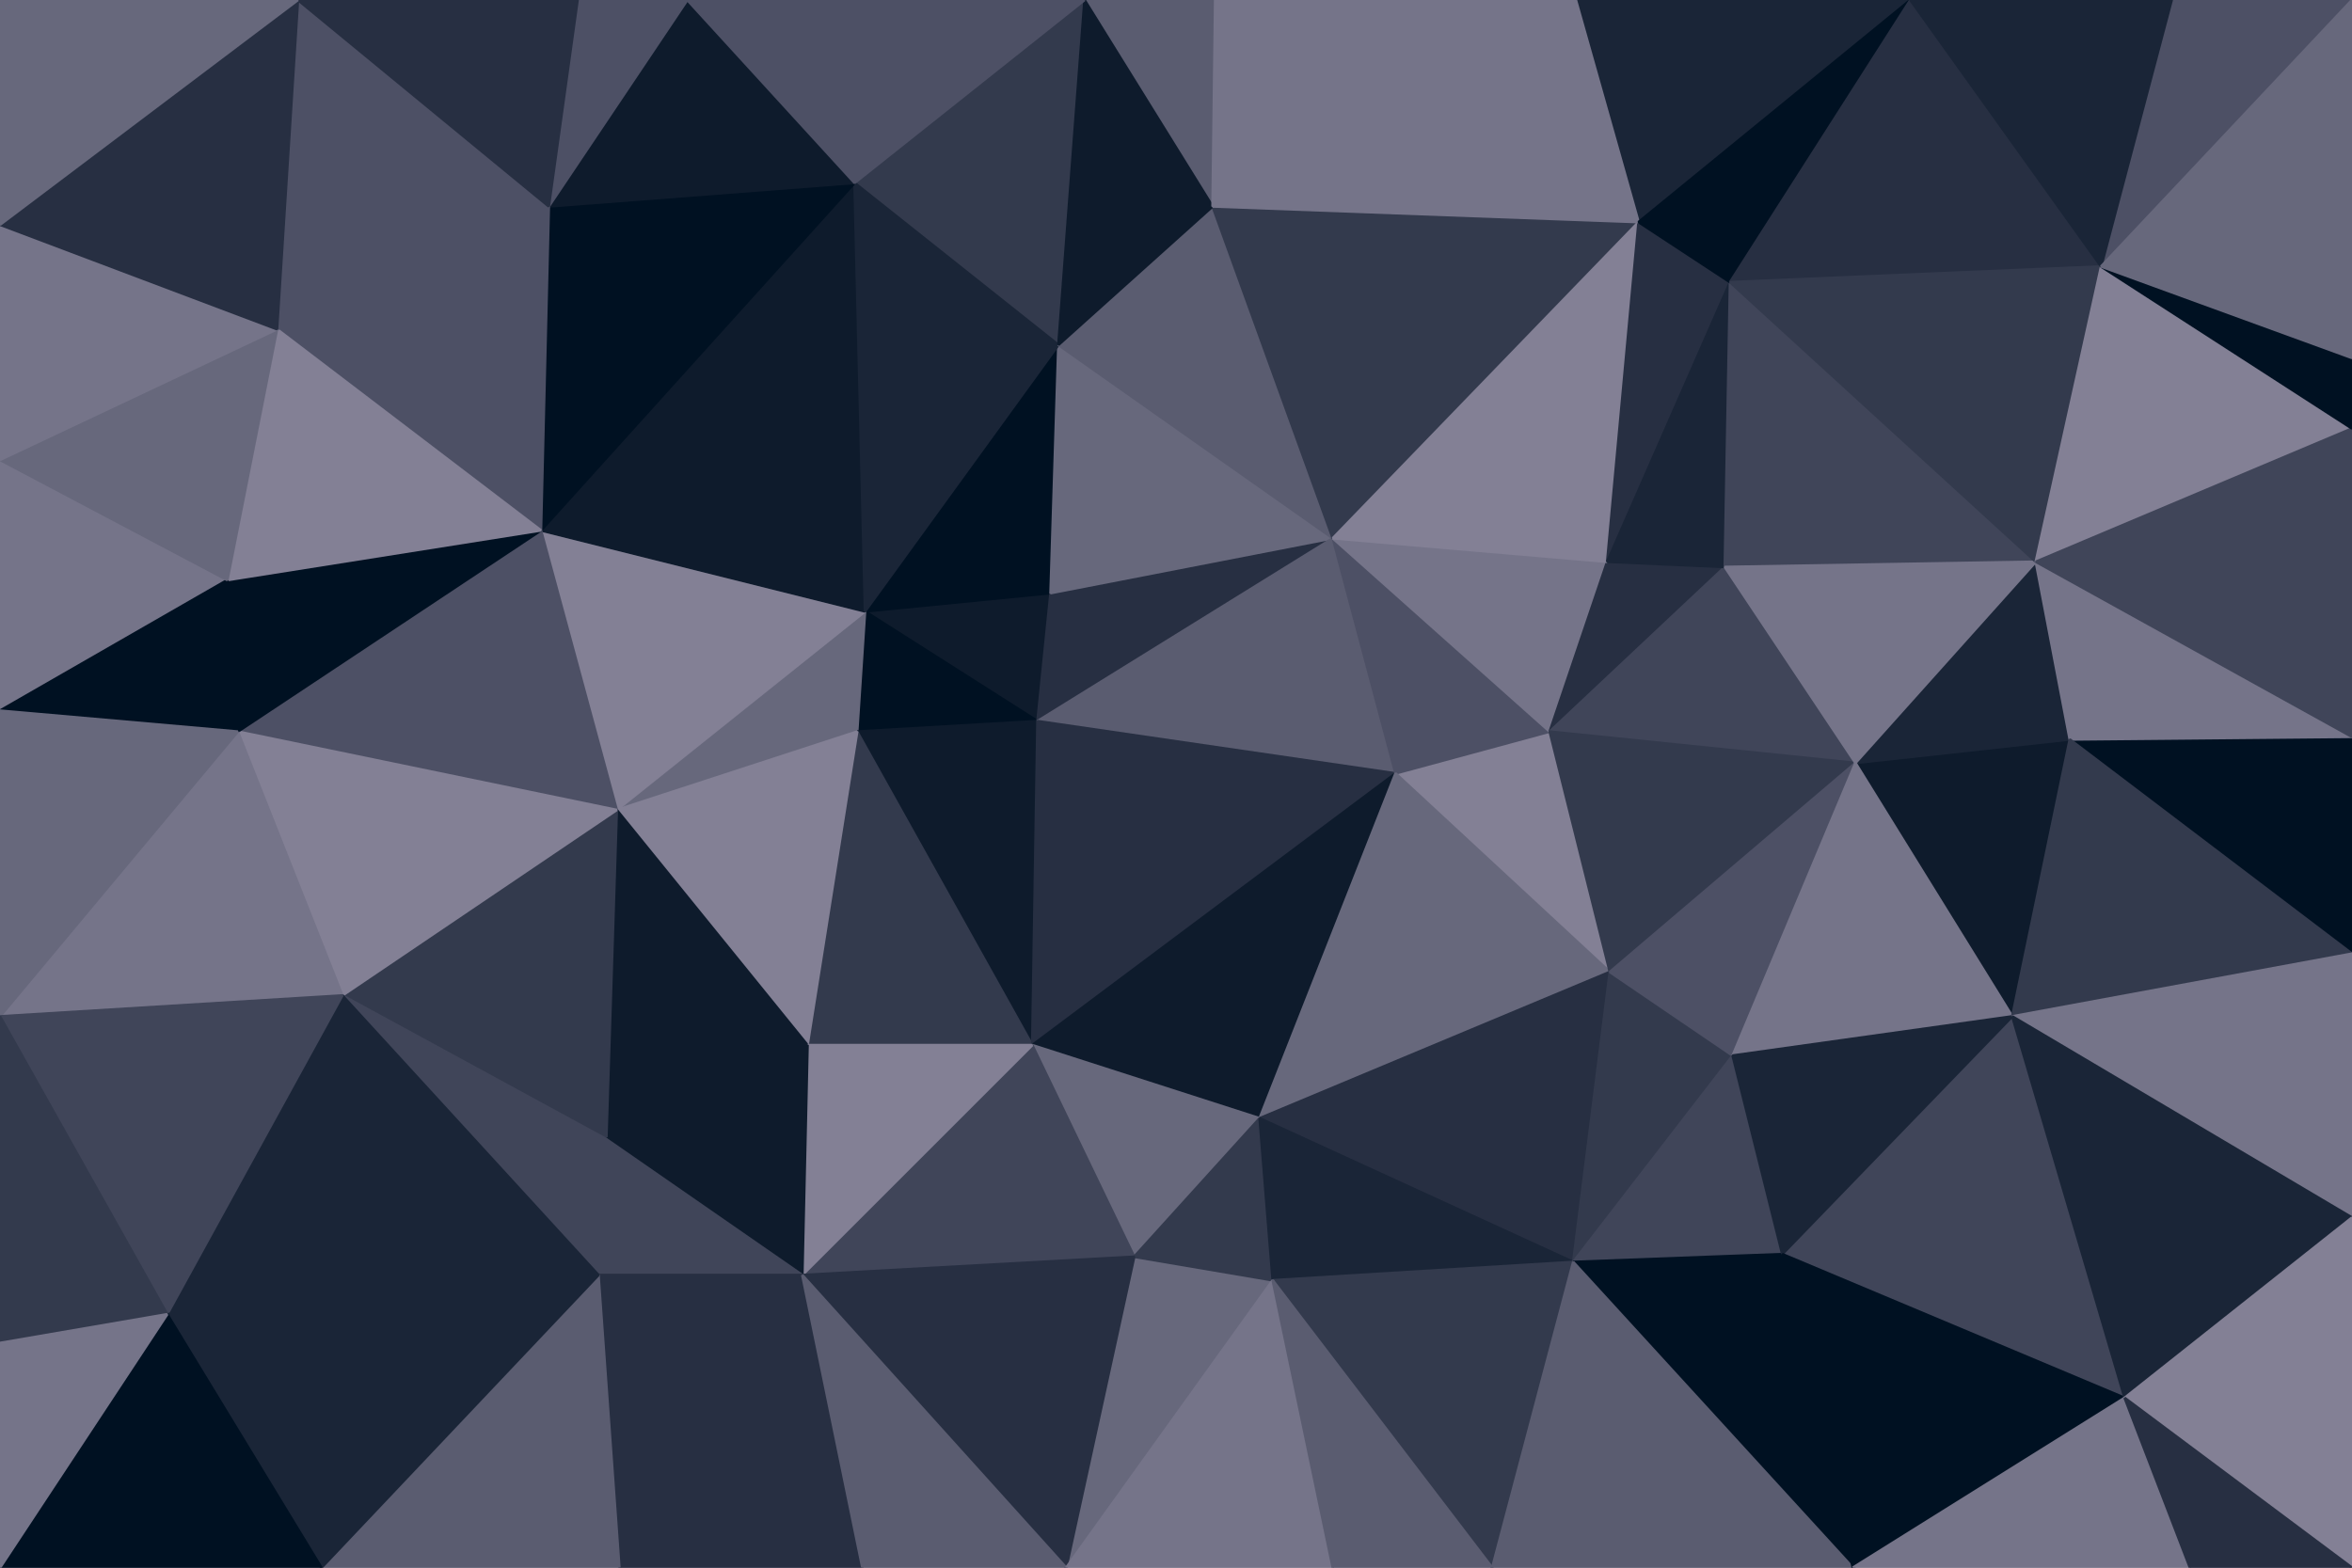 <svg id="visual" viewBox="0 0 900 600" width="900" height="600" xmlns="http://www.w3.org/2000/svg" xmlns:xlink="http://www.w3.org/1999/xlink" version="1.1"><g stroke-width="1" stroke-linejoin="bevel"><path d="M397 276L402 227L331 234Z" fill="#0e1b2c" stroke="#0e1b2c"></path><path d="M331 234L328 280L397 276Z" fill="#001122" stroke="#001122"></path><path d="M402 227L405 132L331 234Z" fill="#001122" stroke="#001122"></path><path d="M331 234L236 310L328 280Z" fill="#67687c" stroke="#67687c"></path><path d="M328 280L395 400L397 276Z" fill="#0e1b2c" stroke="#0e1b2c"></path><path d="M207 203L236 310L331 234Z" fill="#838095" stroke="#838095"></path><path d="M397 276L510 206L402 227Z" fill="#272f42" stroke="#272f42"></path><path d="M402 227L510 206L405 132Z" fill="#67687c" stroke="#67687c"></path><path d="M309 400L395 400L328 280Z" fill="#333a4d" stroke="#333a4d"></path><path d="M397 276L534 296L510 206Z" fill="#5a5c70" stroke="#5a5c70"></path><path d="M236 310L309 400L328 280Z" fill="#838095" stroke="#838095"></path><path d="M327 70L207 203L331 234Z" fill="#0e1b2c" stroke="#0e1b2c"></path><path d="M395 400L534 296L397 276Z" fill="#272f42" stroke="#272f42"></path><path d="M415 0L327 70L405 132Z" fill="#333a4d" stroke="#333a4d"></path><path d="M405 132L327 70L331 234Z" fill="#1a2537" stroke="#1a2537"></path><path d="M510 206L464 79L405 132Z" fill="#5a5c70" stroke="#5a5c70"></path><path d="M395 400L482 428L534 296Z" fill="#0e1b2c" stroke="#0e1b2c"></path><path d="M434 481L482 428L395 400Z" fill="#67687c" stroke="#67687c"></path><path d="M616 372L593 280L534 296Z" fill="#838095" stroke="#838095"></path><path d="M534 296L593 280L510 206Z" fill="#4d5065" stroke="#4d5065"></path><path d="M510 206L627 85L464 79Z" fill="#333a4d" stroke="#333a4d"></path><path d="M327 70L210 79L207 203Z" fill="#001122" stroke="#001122"></path><path d="M236 310L232 436L309 400Z" fill="#0e1b2c" stroke="#0e1b2c"></path><path d="M307 488L434 481L395 400Z" fill="#404559" stroke="#404559"></path><path d="M131 381L232 436L236 310Z" fill="#333a4d" stroke="#333a4d"></path><path d="M307 488L395 400L309 400Z" fill="#838095" stroke="#838095"></path><path d="M232 436L307 488L309 400Z" fill="#0e1b2c" stroke="#0e1b2c"></path><path d="M593 280L615 215L510 206Z" fill="#757489" stroke="#757489"></path><path d="M465 0L415 0L464 79Z" fill="#5a5c70" stroke="#5a5c70"></path><path d="M464 79L415 0L405 132Z" fill="#0e1b2c" stroke="#0e1b2c"></path><path d="M327 70L263 0L210 79Z" fill="#0e1b2c" stroke="#0e1b2c"></path><path d="M603 0L465 0L464 79Z" fill="#757489" stroke="#757489"></path><path d="M408 600L487 490L434 481Z" fill="#67687c" stroke="#67687c"></path><path d="M434 481L487 490L482 428Z" fill="#333a4d" stroke="#333a4d"></path><path d="M482 428L616 372L534 296Z" fill="#67687c" stroke="#67687c"></path><path d="M415 0L263 0L327 70Z" fill="#4d5065" stroke="#4d5065"></path><path d="M91 280L236 310L207 203Z" fill="#4d5065" stroke="#4d5065"></path><path d="M91 280L131 381L236 310Z" fill="#838095" stroke="#838095"></path><path d="M232 436L229 488L307 488Z" fill="#404559" stroke="#404559"></path><path d="M602 483L616 372L482 428Z" fill="#272f42" stroke="#272f42"></path><path d="M593 280L660 217L615 215Z" fill="#272f42" stroke="#272f42"></path><path d="M131 381L229 488L232 436Z" fill="#404559" stroke="#404559"></path><path d="M307 488L408 600L434 481Z" fill="#272f42" stroke="#272f42"></path><path d="M87 222L91 280L207 203Z" fill="#001122" stroke="#001122"></path><path d="M106 126L207 203L210 79Z" fill="#4d5065" stroke="#4d5065"></path><path d="M106 126L87 222L207 203Z" fill="#838095" stroke="#838095"></path><path d="M263 0L221 0L210 79Z" fill="#4d5065" stroke="#4d5065"></path><path d="M114 0L106 126L210 79Z" fill="#4d5065" stroke="#4d5065"></path><path d="M710 292L660 217L593 280Z" fill="#404559" stroke="#404559"></path><path d="M615 215L627 85L510 206Z" fill="#838095" stroke="#838095"></path><path d="M662 108L627 85L615 215Z" fill="#272f42" stroke="#272f42"></path><path d="M660 217L662 108L615 215Z" fill="#1a2537" stroke="#1a2537"></path><path d="M487 490L602 483L482 428Z" fill="#1a2537" stroke="#1a2537"></path><path d="M616 372L710 292L593 280Z" fill="#333a4d" stroke="#333a4d"></path><path d="M602 483L663 404L616 372Z" fill="#333a4d" stroke="#333a4d"></path><path d="M660 217L779 215L662 108Z" fill="#404559" stroke="#404559"></path><path d="M731 0L603 0L627 85Z" fill="#1a2537" stroke="#1a2537"></path><path d="M627 85L603 0L464 79Z" fill="#757489" stroke="#757489"></path><path d="M663 404L710 292L616 372Z" fill="#4d5065" stroke="#4d5065"></path><path d="M237 600L330 600L307 488Z" fill="#272f42" stroke="#272f42"></path><path d="M487 490L571 600L602 483Z" fill="#333a4d" stroke="#333a4d"></path><path d="M237 600L307 488L229 488Z" fill="#272f42" stroke="#272f42"></path><path d="M330 600L408 600L307 488Z" fill="#5a5c70" stroke="#5a5c70"></path><path d="M221 0L114 0L210 79Z" fill="#272f42" stroke="#272f42"></path><path d="M0 176L0 272L87 222Z" fill="#757489" stroke="#757489"></path><path d="M91 280L0 389L131 381Z" fill="#757489" stroke="#757489"></path><path d="M123 600L237 600L229 488Z" fill="#5a5c70" stroke="#5a5c70"></path><path d="M87 222L0 272L91 280Z" fill="#001122" stroke="#001122"></path><path d="M0 176L87 222L106 126Z" fill="#67687c" stroke="#67687c"></path><path d="M0 86L0 176L106 126Z" fill="#757489" stroke="#757489"></path><path d="M64 503L229 488L131 381Z" fill="#1a2537" stroke="#1a2537"></path><path d="M408 600L510 600L487 490Z" fill="#757489" stroke="#757489"></path><path d="M602 483L682 480L663 404Z" fill="#404559" stroke="#404559"></path><path d="M770 389L792 283L710 292Z" fill="#0e1b2c" stroke="#0e1b2c"></path><path d="M709 600L682 480L602 483Z" fill="#001122" stroke="#001122"></path><path d="M0 272L0 389L91 280Z" fill="#67687c" stroke="#67687c"></path><path d="M0 389L64 503L131 381Z" fill="#404559" stroke="#404559"></path><path d="M114 0L0 86L106 126Z" fill="#272f42" stroke="#272f42"></path><path d="M510 600L571 600L487 490Z" fill="#5a5c70" stroke="#5a5c70"></path><path d="M792 283L779 215L710 292Z" fill="#1a2537" stroke="#1a2537"></path><path d="M710 292L779 215L660 217Z" fill="#757489" stroke="#757489"></path><path d="M662 108L731 0L627 85Z" fill="#001122" stroke="#001122"></path><path d="M770 389L710 292L663 404Z" fill="#757489" stroke="#757489"></path><path d="M813 535L770 389L682 480Z" fill="#404559" stroke="#404559"></path><path d="M682 480L770 389L663 404Z" fill="#1a2537" stroke="#1a2537"></path><path d="M64 503L123 600L229 488Z" fill="#1a2537" stroke="#1a2537"></path><path d="M804 102L731 0L662 108Z" fill="#272f42" stroke="#272f42"></path><path d="M114 0L0 0L0 86Z" fill="#67687c" stroke="#67687c"></path><path d="M0 389L0 514L64 503Z" fill="#333a4d" stroke="#333a4d"></path><path d="M64 503L0 600L123 600Z" fill="#001122" stroke="#001122"></path><path d="M779 215L804 102L662 108Z" fill="#333a4d" stroke="#333a4d"></path><path d="M900 164L804 102L779 215Z" fill="#838095" stroke="#838095"></path><path d="M571 600L709 600L602 483Z" fill="#5a5c70" stroke="#5a5c70"></path><path d="M0 514L0 600L64 503Z" fill="#757489" stroke="#757489"></path><path d="M900 0L831 0L804 102Z" fill="#4d5065" stroke="#4d5065"></path><path d="M804 102L831 0L731 0Z" fill="#1a2537" stroke="#1a2537"></path><path d="M709 600L813 535L682 480Z" fill="#001122" stroke="#001122"></path><path d="M900 365L900 282L792 283Z" fill="#001122" stroke="#001122"></path><path d="M792 283L900 282L779 215Z" fill="#757489" stroke="#757489"></path><path d="M900 365L792 283L770 389Z" fill="#333a4d" stroke="#333a4d"></path><path d="M900 282L900 164L779 215Z" fill="#404559" stroke="#404559"></path><path d="M900 164L900 137L804 102Z" fill="#001122" stroke="#001122"></path><path d="M900 466L900 365L770 389Z" fill="#757489" stroke="#757489"></path><path d="M813 535L900 466L770 389Z" fill="#1a2537" stroke="#1a2537"></path><path d="M709 600L838 600L813 535Z" fill="#757489" stroke="#757489"></path><path d="M813 535L900 600L900 466Z" fill="#838095" stroke="#838095"></path><path d="M900 137L900 0L804 102Z" fill="#67687c" stroke="#67687c"></path><path d="M838 600L900 600L813 535Z" fill="#272f42" stroke="#272f42"></path></g></svg>